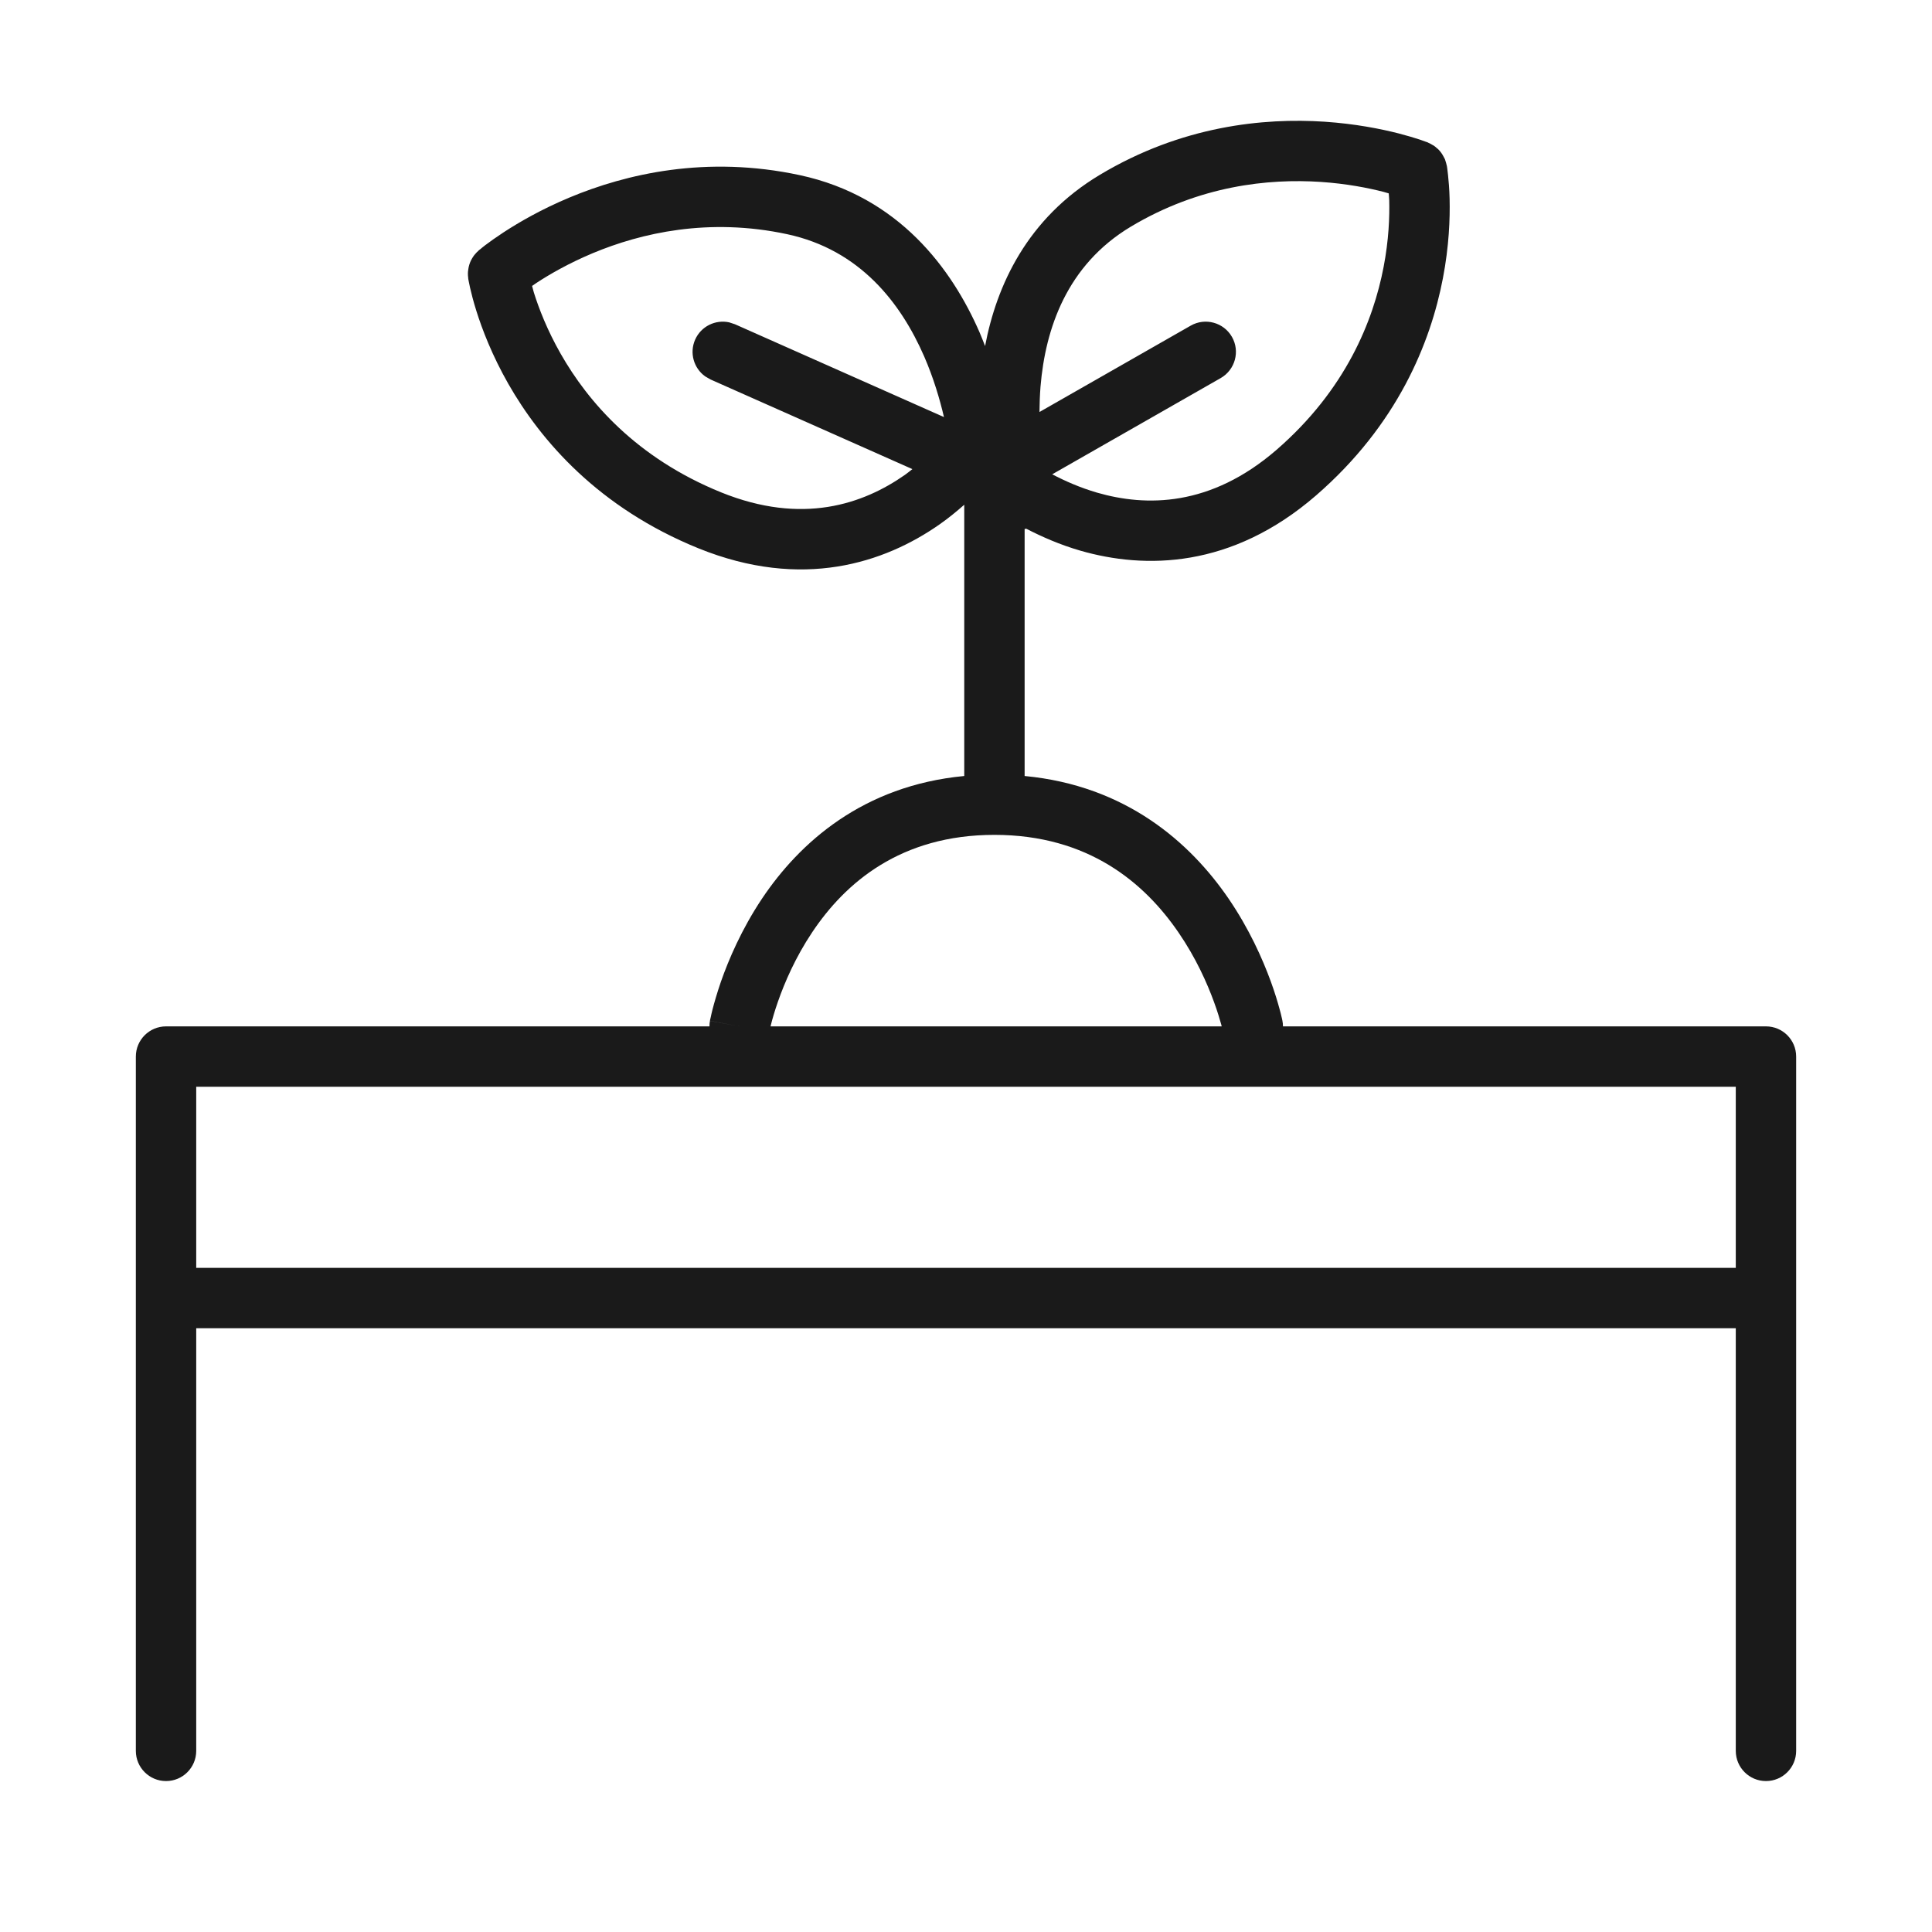 <svg width="32" height="32" viewBox="0 0 32 32" fill="none" xmlns="http://www.w3.org/2000/svg">
<path d="M21.941 2.016C22.446 2.05 22.869 2.134 23.166 2.21C23.314 2.249 23.433 2.284 23.516 2.312C23.557 2.326 23.591 2.339 23.614 2.347C23.626 2.351 23.637 2.354 23.644 2.357L23.655 2.363L23.654 2.364H23.656C23.658 2.364 23.66 2.365 23.661 2.366C23.684 2.375 23.706 2.388 23.727 2.401C23.734 2.405 23.742 2.408 23.749 2.413C23.766 2.424 23.781 2.438 23.797 2.452C23.806 2.46 23.817 2.467 23.825 2.476C23.86 2.511 23.888 2.552 23.911 2.596C23.918 2.61 23.927 2.624 23.933 2.638C23.936 2.646 23.939 2.655 23.941 2.664C23.949 2.687 23.956 2.711 23.961 2.735C23.961 2.737 23.962 2.739 23.963 2.741H23.962L23.963 2.742L23.964 2.744V2.747C23.964 2.749 23.965 2.753 23.966 2.756C23.967 2.764 23.969 2.776 23.971 2.789C23.974 2.815 23.979 2.854 23.984 2.9C23.994 2.994 24.006 3.128 24.01 3.292C24.018 3.62 24.001 4.079 23.899 4.609C23.695 5.675 23.148 7.035 21.798 8.206C20.396 9.42 18.961 9.428 17.895 9.121C17.553 9.022 17.251 8.888 16.998 8.757C16.989 8.76 16.98 8.76 16.971 8.761V12.853C18.651 13.012 19.713 13.956 20.347 14.881C20.691 15.384 20.912 15.883 21.048 16.255C21.116 16.442 21.163 16.599 21.193 16.711C21.209 16.767 21.22 16.812 21.227 16.844C21.231 16.86 21.234 16.873 21.236 16.882C21.237 16.887 21.238 16.891 21.238 16.894C21.239 16.895 21.239 16.897 21.239 16.898V16.9H21.24V16.901C21.247 16.934 21.25 16.968 21.25 17H29.25C29.526 17 29.75 17.224 29.75 17.5V29C29.75 29.276 29.526 29.5 29.25 29.5C28.974 29.5 28.75 29.276 28.75 29V22H3.25V29C3.25 29.276 3.026 29.5 2.75 29.5C2.474 29.5 2.25 29.276 2.25 29V17.5C2.25 17.224 2.474 17 2.75 17H11.751C11.751 16.97 11.753 16.939 11.759 16.909L12.25 17C11.796 16.915 11.761 16.908 11.759 16.908V16.906C11.759 16.905 11.759 16.903 11.76 16.902C11.76 16.899 11.761 16.895 11.762 16.89C11.764 16.881 11.767 16.868 11.771 16.852C11.778 16.82 11.787 16.774 11.802 16.718C11.831 16.606 11.876 16.449 11.94 16.262C12.07 15.89 12.284 15.39 12.62 14.886C13.241 13.958 14.291 13.012 15.971 12.853V8.36C15.846 8.47 15.71 8.582 15.56 8.687C14.65 9.323 13.289 9.778 11.569 9.082C9.913 8.41 8.957 7.3 8.419 6.357C8.152 5.888 7.987 5.459 7.889 5.146C7.84 4.99 7.807 4.859 7.786 4.767C7.776 4.722 7.768 4.683 7.763 4.657C7.76 4.644 7.758 4.633 7.757 4.625C7.756 4.622 7.756 4.618 7.756 4.616L7.755 4.613V4.603C7.751 4.579 7.75 4.554 7.75 4.53C7.75 4.521 7.75 4.511 7.751 4.502C7.752 4.487 7.754 4.471 7.757 4.456C7.764 4.406 7.779 4.359 7.8 4.315C7.805 4.304 7.812 4.292 7.818 4.282C7.829 4.264 7.839 4.246 7.852 4.23C7.856 4.224 7.863 4.218 7.868 4.211C7.884 4.192 7.901 4.173 7.92 4.157C7.921 4.156 7.923 4.155 7.924 4.154L7.925 4.153H7.924L7.934 4.143C7.939 4.138 7.949 4.132 7.958 4.125C7.977 4.109 8.005 4.085 8.04 4.059C8.11 4.006 8.21 3.934 8.338 3.85C8.595 3.682 8.967 3.466 9.434 3.271C10.367 2.881 11.697 2.568 13.247 2.901C14.892 3.254 15.769 4.46 16.224 5.503C16.257 5.58 16.287 5.657 16.316 5.732C16.506 4.727 17.013 3.618 18.213 2.898C19.572 2.082 20.932 1.949 21.941 2.016ZM3.25 21H28.75V18H3.25V21ZM16.471 13.828C14.915 13.828 13.999 14.623 13.452 15.442C13.175 15.856 12.995 16.275 12.885 16.591C12.83 16.748 12.793 16.878 12.771 16.966C12.767 16.978 12.765 16.99 12.763 17H20.235C20.233 16.992 20.231 16.983 20.229 16.974C20.204 16.885 20.166 16.755 20.108 16.597C19.993 16.281 19.806 15.862 19.521 15.447C18.959 14.625 18.028 13.828 16.471 13.828ZM13.038 3.879C11.738 3.6 10.619 3.859 9.819 4.193C9.42 4.36 9.102 4.544 8.887 4.685C8.861 4.702 8.836 4.72 8.813 4.736C8.823 4.77 8.831 4.808 8.843 4.847C8.924 5.105 9.062 5.466 9.288 5.862C9.738 6.651 10.537 7.584 11.944 8.155C13.29 8.7 14.296 8.349 14.986 7.867C15.03 7.836 15.071 7.802 15.112 7.77L11.768 6.285L11.68 6.234C11.491 6.099 11.416 5.845 11.514 5.625C11.612 5.404 11.85 5.29 12.077 5.339L12.174 5.371L15.635 6.908C15.567 6.617 15.464 6.264 15.307 5.903C14.92 5.016 14.243 4.138 13.038 3.879ZM21.875 3.013C21.01 2.956 19.868 3.072 18.727 3.756C17.671 4.391 17.314 5.441 17.234 6.405C17.223 6.548 17.218 6.689 17.217 6.824L19.723 5.393C19.962 5.257 20.268 5.34 20.405 5.58C20.542 5.819 20.458 6.125 20.219 6.262L17.428 7.856C17.638 7.966 17.89 8.078 18.172 8.16C18.98 8.393 20.047 8.4 21.144 7.45C22.291 6.455 22.746 5.313 22.917 4.421C23.003 3.974 23.017 3.587 23.01 3.317C23.009 3.277 23.004 3.238 23.002 3.203C22.975 3.195 22.946 3.186 22.916 3.178C22.667 3.114 22.307 3.042 21.875 3.013Z" fill="#1A1A1A"/>
</svg>
